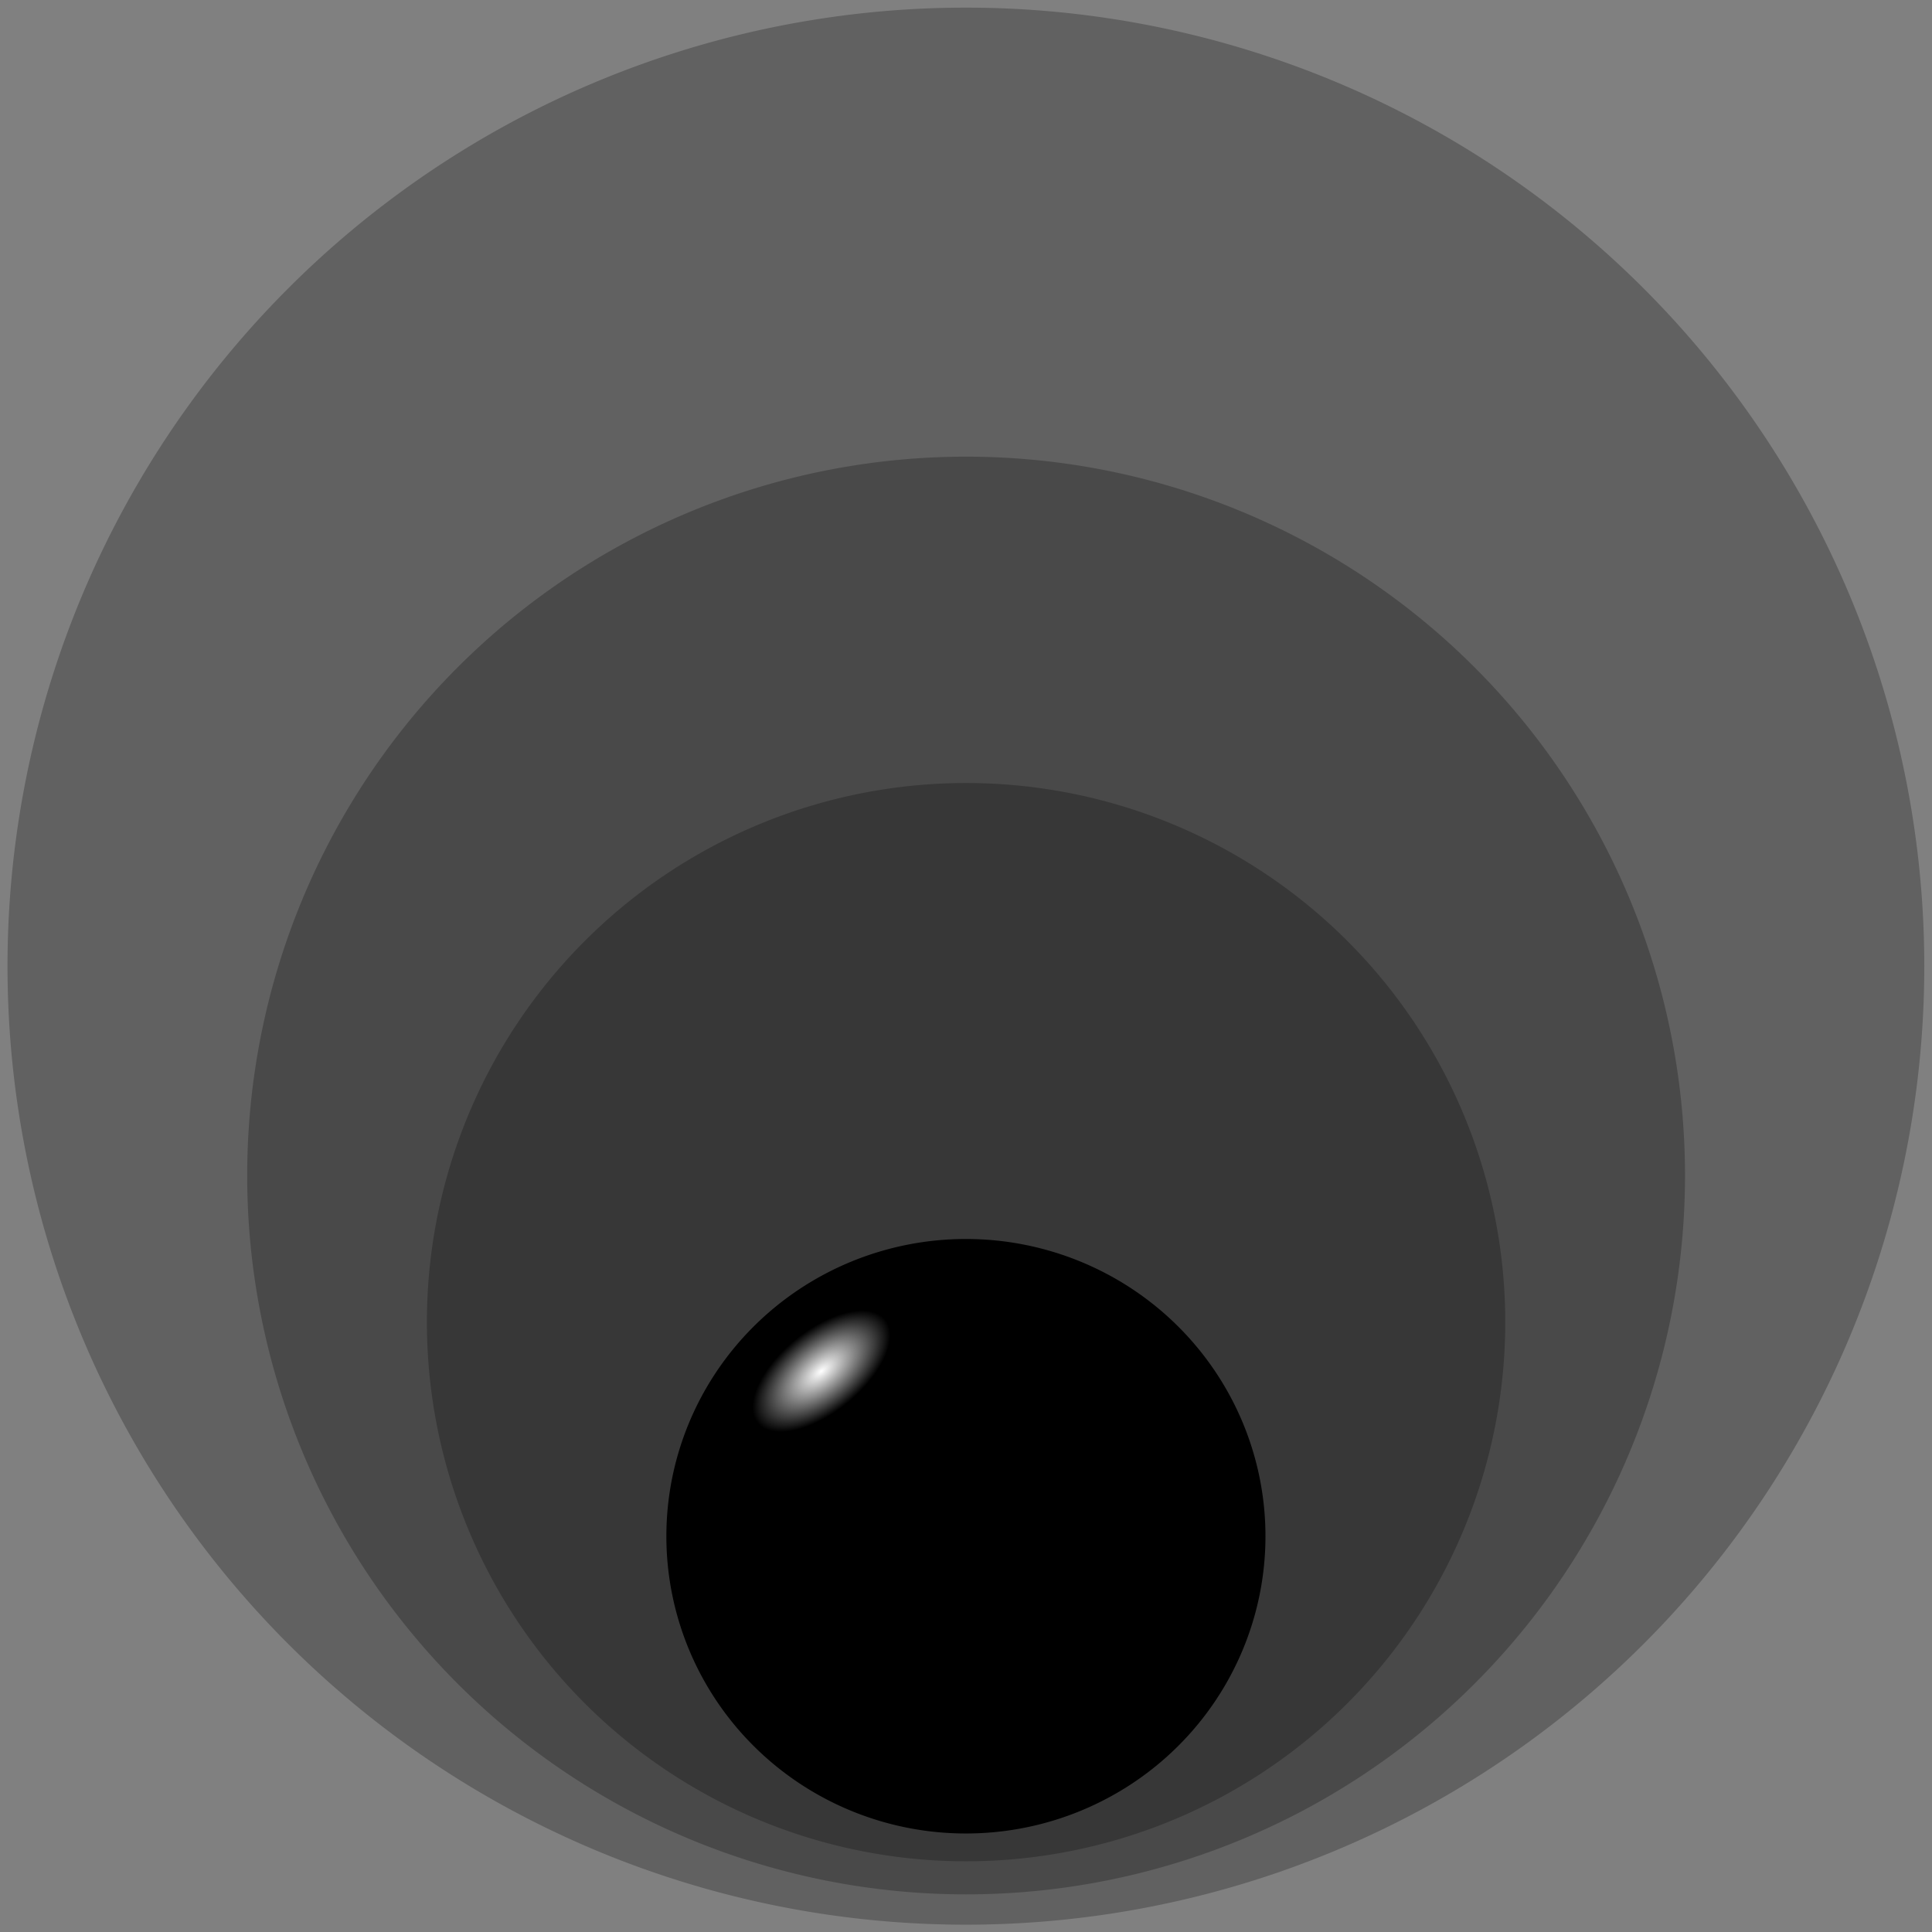 <?xml version="1.0" encoding="UTF-8" standalone="no"?>
<!-- Created with Inkscape (http://www.inkscape.org/) -->

<svg
   xmlns:dc="http://purl.org/dc/elements/1.1/"
   xmlns:cc="http://creativecommons.org/ns#"
   xmlns:rdf="http://www.w3.org/1999/02/22-rdf-syntax-ns#"
   xmlns:svg="http://www.w3.org/2000/svg"
   xmlns="http://www.w3.org/2000/svg"
   xmlns:xlink="http://www.w3.org/1999/xlink"
   xmlns:sodipodi="http://sodipodi.sourceforge.net/DTD/sodipodi-0.dtd"
   xmlns:inkscape="http://www.inkscape.org/namespaces/inkscape"
   width="2560"
   height="2560"
   id="svg2"
   version="1.1"
   inkscape:version="0.48.4 r9939"
   sodipodi:docname="CompressThis.svg"
   inkscape:export-filename="H:\work\GitHub\Nibbler\antix-nibbler\graphics\CompressThis.png"
   inkscape:export-xdpi="90"
   inkscape:export-ydpi="90">
  <rect width="100%" height="100%" fill="#808080" stroke="none"/>
  <defs
     id="defs4">
    <linearGradient
       id="linearGradient3833">
      <stop
         id="stop3841"
         offset="0"
         style="stop-color:#ffffff;stop-opacity:1;" />
      <stop
         style="stop-color:#000000;stop-opacity:1;"
         offset="0.097"
         id="stop3845" />
      <stop
         style="stop-color:#000000;stop-opacity:1;"
         offset="1"
         id="stop3837" />
    </linearGradient>
    <radialGradient
       inkscape:collect="always"
       xlink:href="#linearGradient3833"
       id="radialGradient3839"
       cx="217.621"
       cy="385.48"
       fx="217.621"
       fy="385.48"
       r="215.714"
       gradientTransform="matrix(2.201,-1.877,0.889,1.16,-604.329,336.947)"
       gradientUnits="userSpaceOnUse" />
  </defs>
  <sodipodi:namedview
     id="base"
     pagecolor="#ffffff"
     bordercolor="#666666"
     borderopacity="1.0"
     inkscape:pageopacity="0.0"
     inkscape:pageshadow="2"
     inkscape:zoom="0.32421875"
     inkscape:cx="767.99997"
     inkscape:cy="1280"
     inkscape:document-units="px"
     inkscape:current-layer="layer1"
     showgrid="false"
     inkscape:window-width="1920"
     inkscape:window-height="1017"
     inkscape:window-x="1912"
     inkscape:window-y="276"
     inkscape:window-maximized="1" />
  <g
     inkscape:label="Layer 1"
     inkscape:groupmode="layer"
     id="layer1"
     transform="translate(0,1507.638)">
    <path
       sodipodi:type="arc"
       style="fill:#000000;fill-opacity:0.244;stroke:none;stroke-width:1.737;stroke-linecap:round;stroke-linejoin:round;stroke-miterlimit:4;stroke-opacity:0.632;stroke-dasharray:20.85, 20.85;stroke-dashoffset:1.737"
       id="path2985"
       sodipodi:cx="321.42856"
       sodipodi:cy="500.93362"
       sodipodi:rx="215.71428"
       sodipodi:ry="225.71428"
       d="m 537.143,500.934 a 215.714,225.714 0 1 1 -431.429,0 215.714,225.714 0 1 1 431.429,0 z"
       transform="matrix(5.887,0,0,5.627,-612.384,-3046.182)" />
    <path
       sodipodi:type="arc"
       style="fill:#000000;fill-opacity:0.244;stroke:none;stroke-width:2.317;stroke-linecap:round;stroke-linejoin:round;stroke-miterlimit:4;stroke-opacity:0.632;stroke-dasharray:27.799, 27.799;stroke-dashoffset:2.317"
       id="path2985-4"
       sodipodi:cx="321.42856"
       sodipodi:cy="500.93362"
       sodipodi:rx="215.71428"
       sodipodi:ry="225.71428"
       d="m 537.143,500.934 a 215.714,225.714 0 1 1 -431.429,0 215.714,225.714 0 1 1 431.429,0 z"
       transform="matrix(4.416,0,0,4.22,-139.288,-2063.956)" />
    <path
       sodipodi:type="arc"
       style="fill:#000000;fill-opacity:0.244;stroke:none;stroke-width:3.089;stroke-linecap:round;stroke-linejoin:round;stroke-miterlimit:4;stroke-opacity:0.632;stroke-dasharray:37.066, 37.066;stroke-dashoffset:3.089"
       id="path2985-4-0"
       sodipodi:cx="321.42856"
       sodipodi:cy="500.93362"
       sodipodi:rx="215.71428"
       sodipodi:ry="225.71428"
       d="m 537.143,500.934 a 215.714,225.714 0 1 1 -431.429,0 215.714,225.714 0 1 1 431.429,0 z"
       transform="matrix(3.312,0,0,3.165,215.534,-1341.165)" />
    <path
       sodipodi:type="arc"
       style="fill:url(#radialGradient3839);fill-opacity:1;stroke:none"
       id="path2985-4-0-9"
       sodipodi:cx="321.42856"
       sodipodi:cy="500.93362"
       sodipodi:rx="215.71428"
       sodipodi:ry="225.71428"
       d="m 537.143,500.934 a 215.714,225.714 0 1 1 -431.429,0 215.714,225.714 0 1 1 431.429,0 z"
       transform="matrix(1.84,0,0,1.745,688.464,-346.172)" />
  </g>
</svg>
